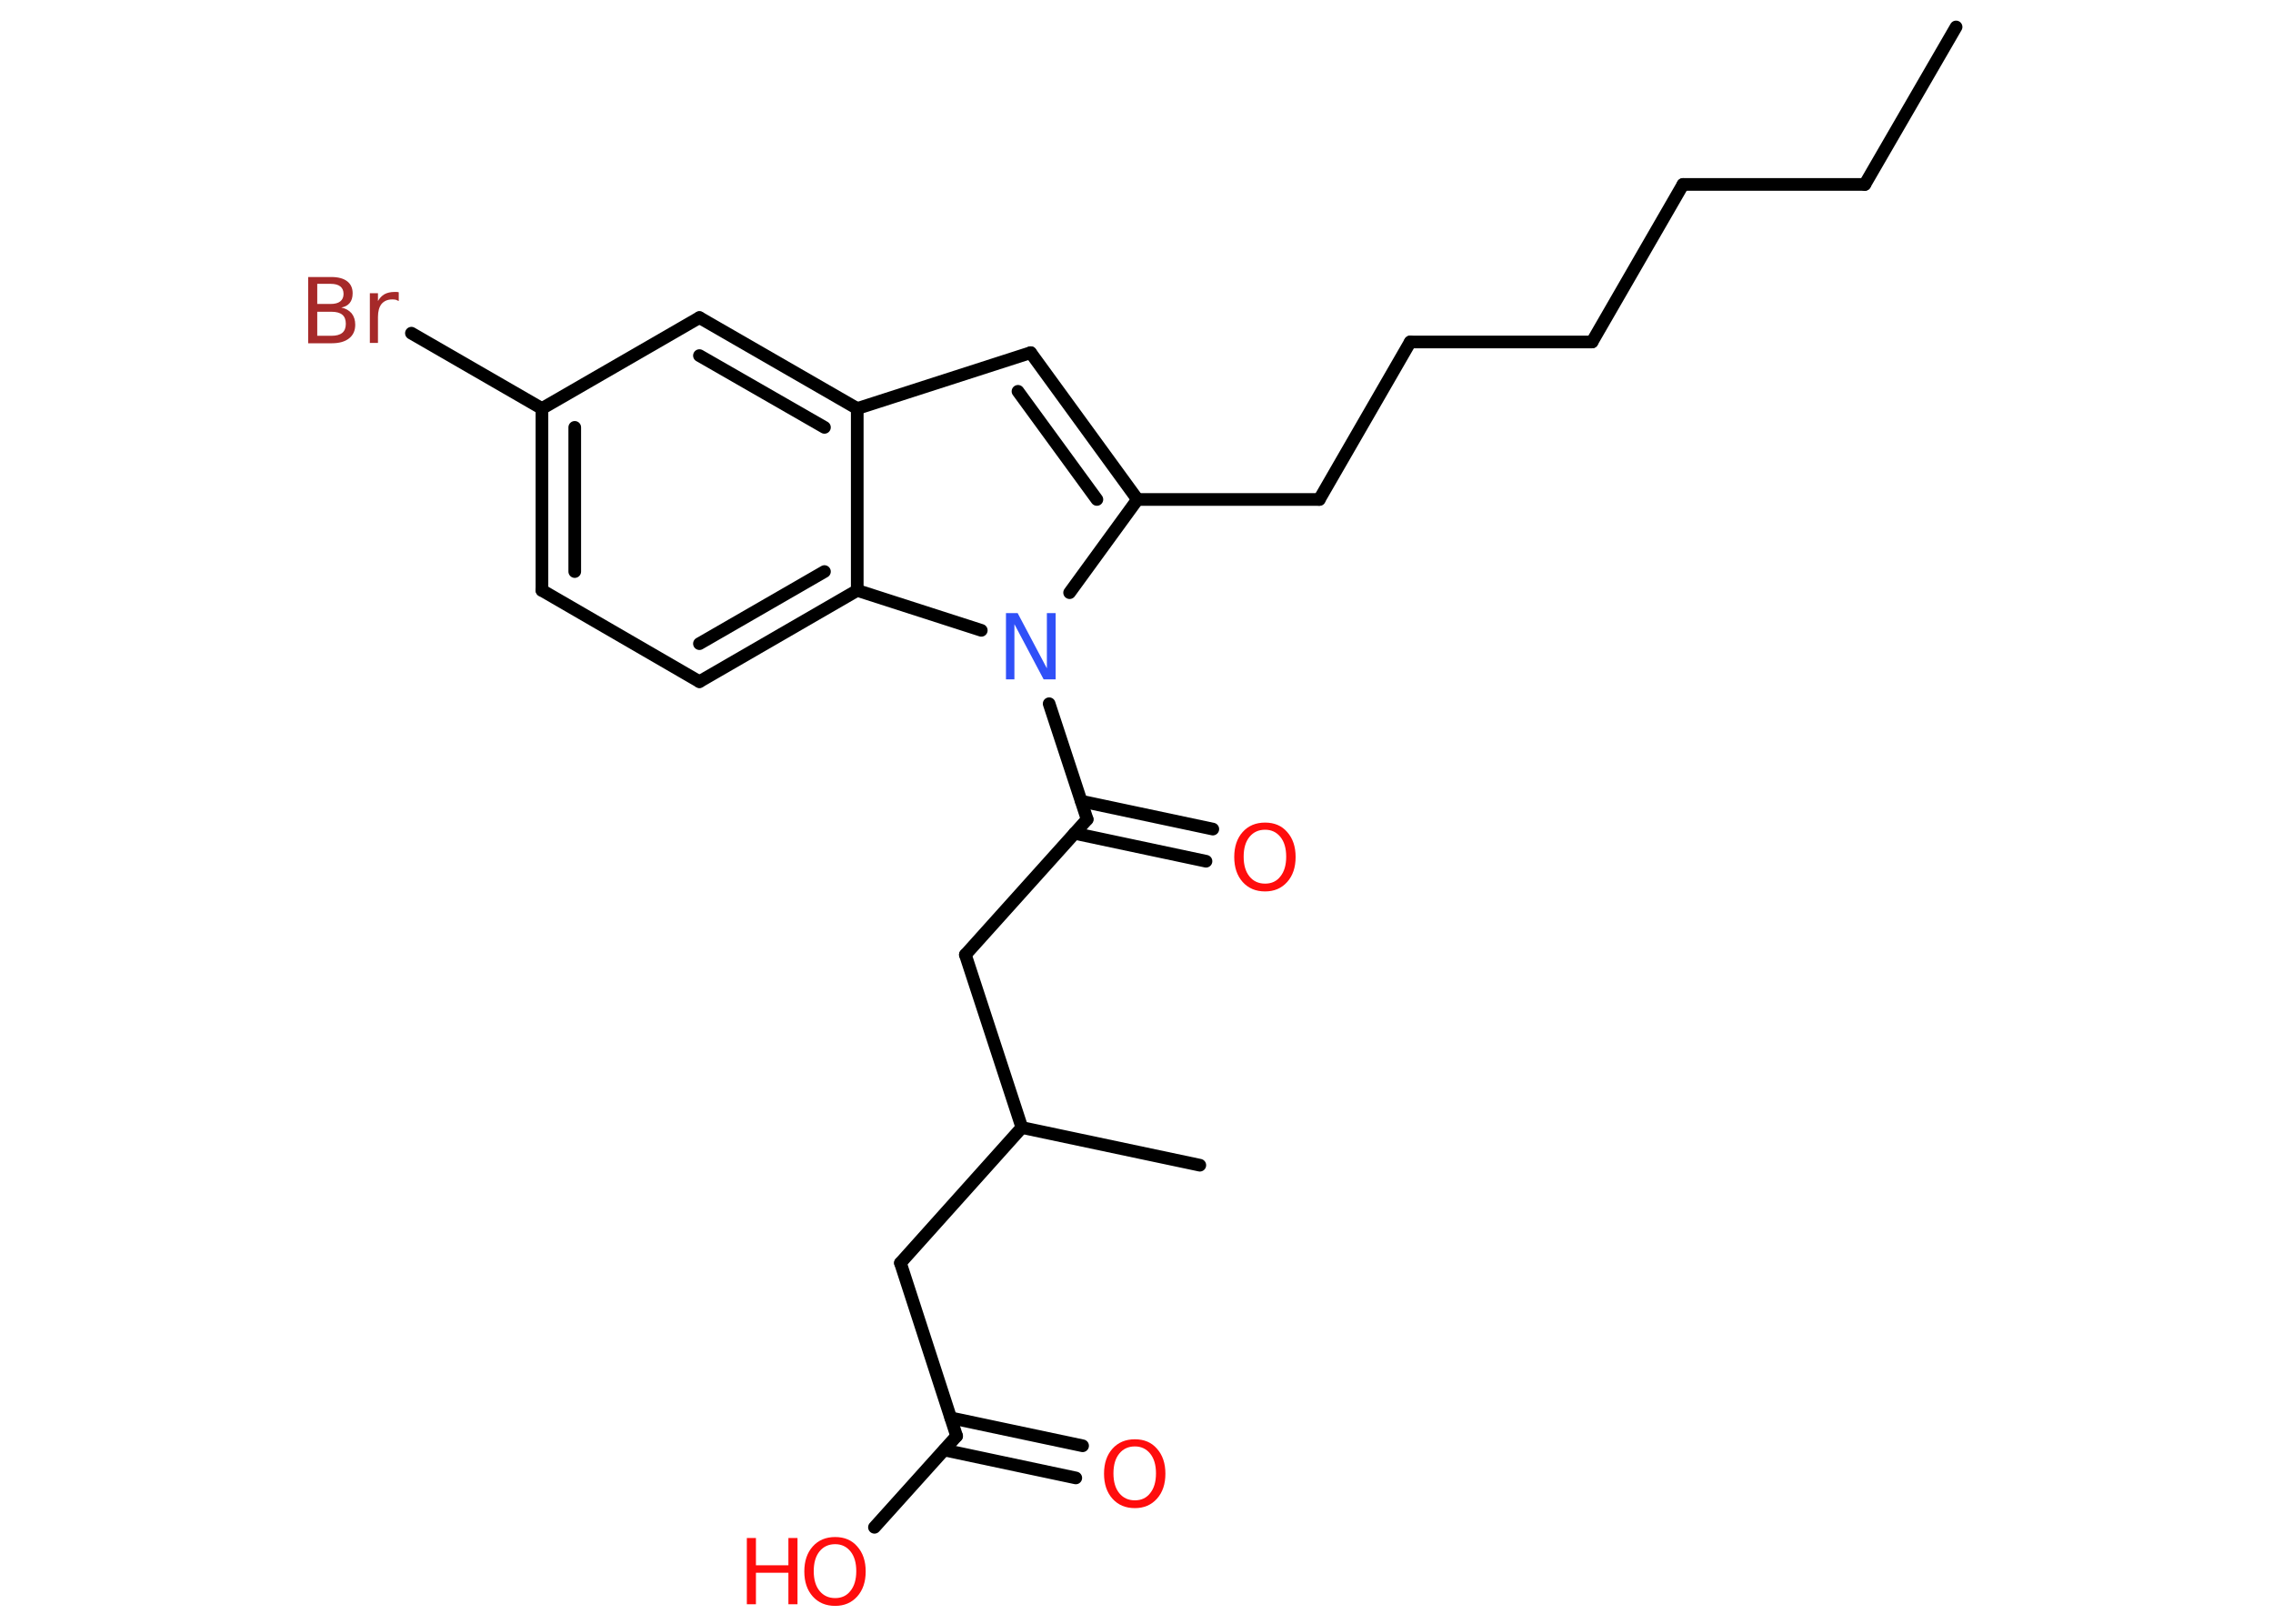 <?xml version='1.0' encoding='UTF-8'?>
<!DOCTYPE svg PUBLIC "-//W3C//DTD SVG 1.1//EN" "http://www.w3.org/Graphics/SVG/1.1/DTD/svg11.dtd">
<svg version='1.2' xmlns='http://www.w3.org/2000/svg' xmlns:xlink='http://www.w3.org/1999/xlink' width='70.0mm' height='50.0mm' viewBox='0 0 70.0 50.0'>
  <desc>Generated by the Chemistry Development Kit (http://github.com/cdk)</desc>
  <g stroke-linecap='round' stroke-linejoin='round' stroke='#000000' stroke-width='.39' fill='#FF0D0D'>
    <rect x='.0' y='.0' width='70.0' height='50.0' fill='#FFFFFF' stroke='none'/>
    <g id='mol1' class='mol'>
      <line id='mol1bnd1' class='bond' x1='60.24' y1='.83' x2='57.43' y2='5.68'/>
      <line id='mol1bnd2' class='bond' x1='57.43' y1='5.68' x2='51.83' y2='5.68'/>
      <line id='mol1bnd3' class='bond' x1='51.83' y1='5.68' x2='49.03' y2='10.53'/>
      <line id='mol1bnd4' class='bond' x1='49.03' y1='10.53' x2='43.43' y2='10.53'/>
      <line id='mol1bnd5' class='bond' x1='43.43' y1='10.53' x2='40.63' y2='15.38'/>
      <line id='mol1bnd6' class='bond' x1='40.63' y1='15.38' x2='35.03' y2='15.38'/>
      <g id='mol1bnd7' class='bond'>
        <line x1='35.03' y1='15.38' x2='31.74' y2='10.86'/>
        <line x1='33.78' y1='15.38' x2='31.35' y2='12.05'/>
      </g>
      <line id='mol1bnd8' class='bond' x1='31.74' y1='10.86' x2='26.4' y2='12.58'/>
      <g id='mol1bnd9' class='bond'>
        <line x1='26.4' y1='12.58' x2='21.54' y2='9.78'/>
        <line x1='25.39' y1='13.16' x2='21.54' y2='10.95'/>
      </g>
      <line id='mol1bnd10' class='bond' x1='21.54' y1='9.78' x2='16.69' y2='12.58'/>
      <line id='mol1bnd11' class='bond' x1='16.69' y1='12.58' x2='12.67' y2='10.26'/>
      <g id='mol1bnd12' class='bond'>
        <line x1='16.69' y1='12.58' x2='16.69' y2='18.18'/>
        <line x1='17.7' y1='13.16' x2='17.7' y2='17.6'/>
      </g>
      <line id='mol1bnd13' class='bond' x1='16.69' y1='18.18' x2='21.54' y2='20.99'/>
      <g id='mol1bnd14' class='bond'>
        <line x1='21.54' y1='20.99' x2='26.4' y2='18.18'/>
        <line x1='21.54' y1='19.82' x2='25.39' y2='17.6'/>
      </g>
      <line id='mol1bnd15' class='bond' x1='26.4' y1='12.58' x2='26.4' y2='18.18'/>
      <line id='mol1bnd16' class='bond' x1='26.4' y1='18.18' x2='30.22' y2='19.41'/>
      <line id='mol1bnd17' class='bond' x1='35.03' y1='15.38' x2='32.94' y2='18.25'/>
      <line id='mol1bnd18' class='bond' x1='32.31' y1='21.67' x2='33.48' y2='25.23'/>
      <g id='mol1bnd19' class='bond'>
        <line x1='33.3' y1='24.67' x2='37.35' y2='25.53'/>
        <line x1='33.09' y1='25.66' x2='37.14' y2='26.52'/>
      </g>
      <line id='mol1bnd20' class='bond' x1='33.48' y1='25.23' x2='29.73' y2='29.4'/>
      <line id='mol1bnd21' class='bond' x1='29.73' y1='29.4' x2='31.47' y2='34.72'/>
      <line id='mol1bnd22' class='bond' x1='31.47' y1='34.72' x2='36.95' y2='35.88'/>
      <line id='mol1bnd23' class='bond' x1='31.47' y1='34.72' x2='27.73' y2='38.89'/>
      <line id='mol1bnd24' class='bond' x1='27.73' y1='38.89' x2='29.46' y2='44.22'/>
      <g id='mol1bnd25' class='bond'>
        <line x1='29.28' y1='43.66' x2='33.34' y2='44.52'/>
        <line x1='29.08' y1='44.65' x2='33.13' y2='45.51'/>
      </g>
      <line id='mol1bnd26' class='bond' x1='29.46' y1='44.22' x2='26.93' y2='47.03'/>
      <path id='mol1atm12' class='atom' d='M9.77 9.59v.75h.44q.22 .0 .33 -.09q.11 -.09 .11 -.28q.0 -.19 -.11 -.28q-.11 -.09 -.33 -.09h-.44zM9.77 8.75v.61h.41q.2 .0 .3 -.08q.1 -.08 .1 -.23q.0 -.15 -.1 -.23q-.1 -.08 -.3 -.08h-.41zM9.5 8.53h.7q.32 .0 .49 .13q.17 .13 .17 .37q.0 .19 -.09 .3q-.09 .11 -.26 .14q.2 .04 .32 .18q.11 .14 .11 .35q.0 .27 -.19 .42q-.19 .15 -.53 .15h-.73v-2.04zM12.28 9.27q-.04 -.02 -.09 -.04q-.05 -.01 -.11 -.01q-.21 .0 -.33 .14q-.11 .14 -.11 .4v.8h-.25v-1.53h.25v.24q.08 -.14 .2 -.21q.13 -.07 .31 -.07q.03 .0 .06 .0q.03 .0 .07 .01v.26z' stroke='none' fill='#A62929'/>
      <path id='mol1atm16' class='atom' d='M30.97 18.88h.37l.9 1.7v-1.7h.27v2.04h-.37l-.9 -1.7v1.7h-.26v-2.04z' stroke='none' fill='#3050F8'/>
      <path id='mol1atm18' class='atom' d='M38.96 25.55q-.3 .0 -.48 .22q-.18 .22 -.18 .61q.0 .39 .18 .61q.18 .22 .48 .22q.3 .0 .47 -.22q.18 -.22 .18 -.61q.0 -.39 -.18 -.61q-.18 -.22 -.47 -.22zM38.96 25.33q.43 .0 .68 .29q.26 .29 .26 .77q.0 .48 -.26 .77q-.26 .29 -.68 .29q-.43 .0 -.69 -.29q-.26 -.29 -.26 -.77q.0 -.48 .26 -.77q.26 -.29 .69 -.29z' stroke='none'/>
      <path id='mol1atm24' class='atom' d='M34.95 44.54q-.3 .0 -.48 .22q-.18 .22 -.18 .61q.0 .39 .18 .61q.18 .22 .48 .22q.3 .0 .47 -.22q.18 -.22 .18 -.61q.0 -.39 -.18 -.61q-.18 -.22 -.47 -.22zM34.95 44.32q.43 .0 .68 .29q.26 .29 .26 .77q.0 .48 -.26 .77q-.26 .29 -.68 .29q-.43 .0 -.69 -.29q-.26 -.29 -.26 -.77q.0 -.48 .26 -.77q.26 -.29 .69 -.29z' stroke='none'/>
      <g id='mol1atm25' class='atom'>
        <path d='M25.72 47.55q-.3 .0 -.48 .22q-.18 .22 -.18 .61q.0 .39 .18 .61q.18 .22 .48 .22q.3 .0 .47 -.22q.18 -.22 .18 -.61q.0 -.39 -.18 -.61q-.18 -.22 -.47 -.22zM25.72 47.33q.43 .0 .68 .29q.26 .29 .26 .77q.0 .48 -.26 .77q-.26 .29 -.68 .29q-.43 .0 -.69 -.29q-.26 -.29 -.26 -.77q.0 -.48 .26 -.77q.26 -.29 .69 -.29z' stroke='none'/>
        <path d='M23.0 47.36h.28v.84h1.0v-.84h.28v2.04h-.28v-.97h-1.0v.97h-.28v-2.04z' stroke='none'/>
      </g>
    </g>
  </g>
</svg>
